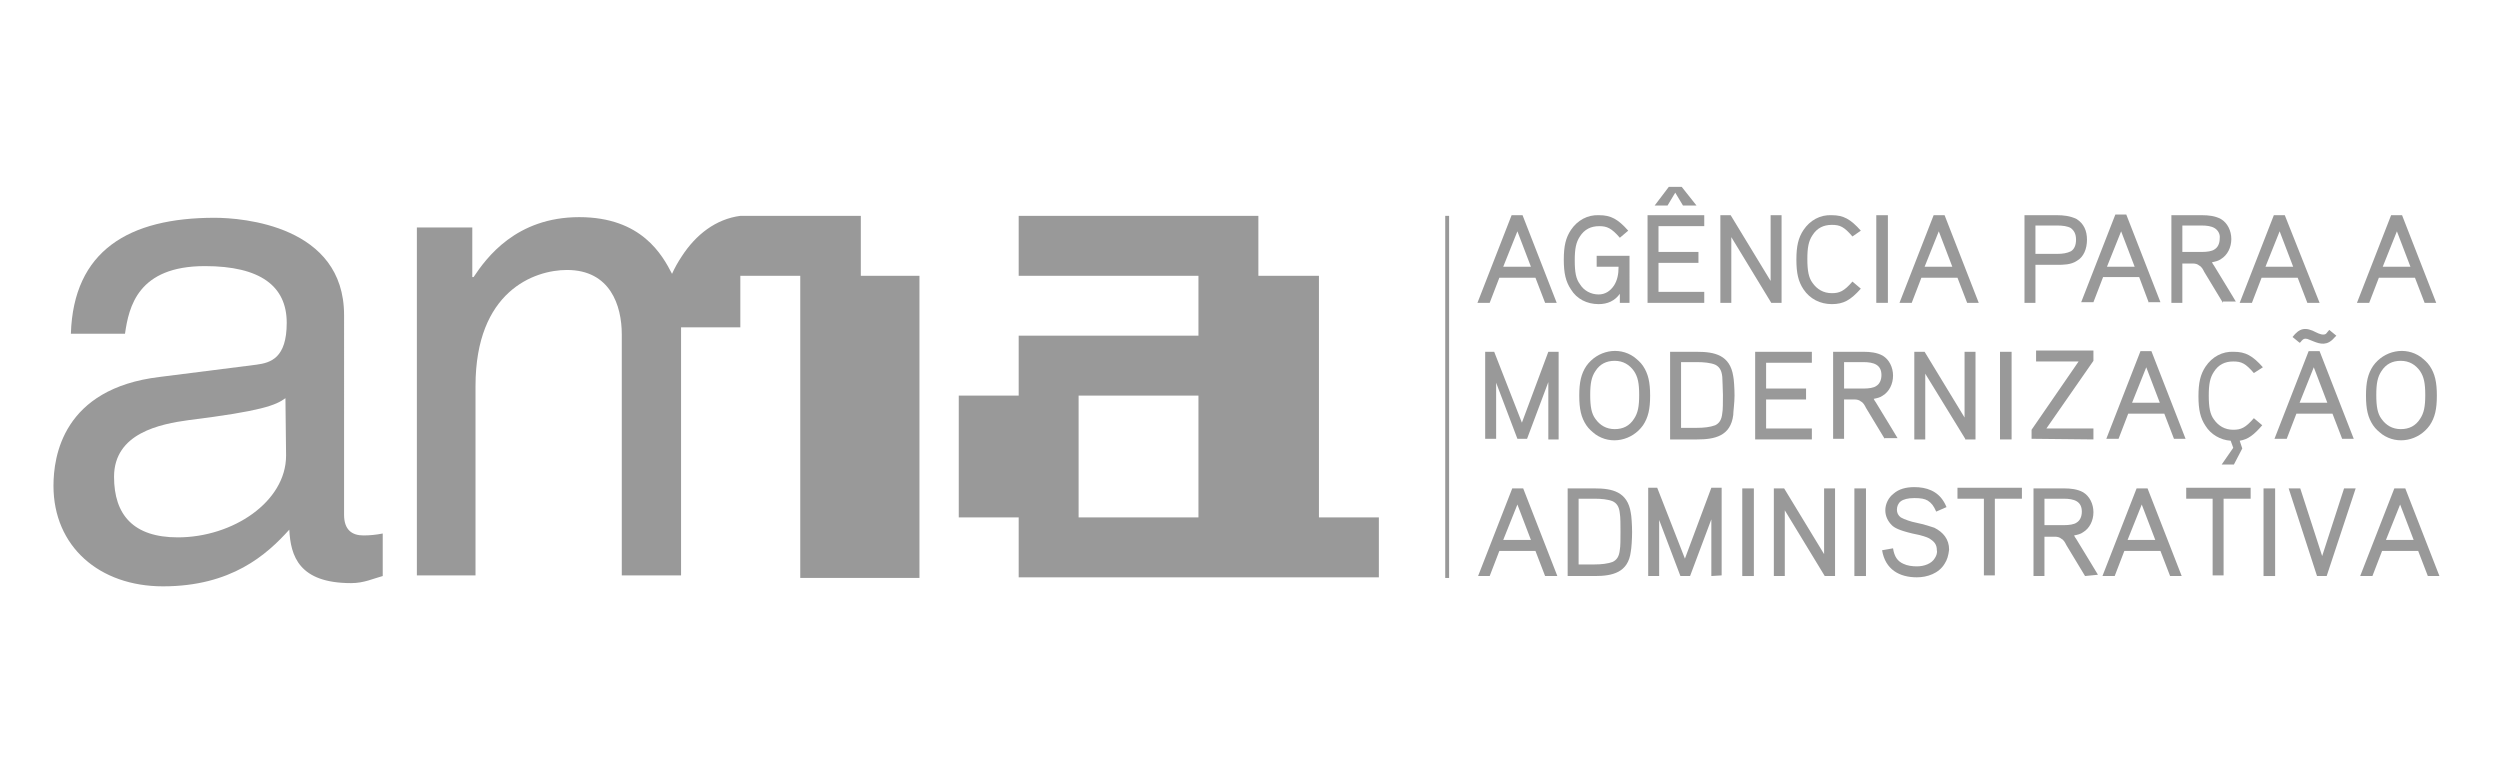 <?xml version="1.0" encoding="utf-8"?>
<!-- Generator: Adobe Illustrator 24.0.2, SVG Export Plug-In . SVG Version: 6.00 Build 0)  -->
<svg version="1.1" id="Layer_1" xmlns="http://www.w3.org/2000/svg" xmlns:xlink="http://www.w3.org/1999/xlink" x="0px" y="0px"
	 viewBox="0 0 388 119.8" style="enable-background:new 0 0 388 119.8;" xml:space="preserve">
<style type="text/css">
	.st0{fill:#999999;}
</style>
<path class="st0" d="M239.8,47l-1.5-3.9h-5.6l-1.5,3.9h-1.9l5.3-13.6h1.7l5.3,13.6H239.8z M235.5,35.9l-2.2,5.5h4.3L235.5,35.9z"/>
<path class="st0" d="M252.9,47h-1.5v-1.4c-0.8,1.1-1.9,1.6-3.3,1.6c-1.8,0-3.4-0.8-4.3-2.3c-0.8-1.2-1.1-2.5-1.1-4.6
	s0.3-3.4,1.1-4.6c1-1.5,2.6-2.4,4.4-2.3c1.8,0,2.9,0.6,4.5,2.4l-1.3,1.1c-1.3-1.5-2-1.8-3.2-1.8c-1.3,0-2.3,0.5-3,1.6
	c-0.6,0.9-0.8,1.9-0.8,3.7c0,1.9,0.2,2.9,0.8,3.7c0.6,1,1.7,1.6,2.9,1.6c1,0,1.8-0.5,2.4-1.4c0.5-0.8,0.7-1.7,0.7-2.9h-3.4v-1.7h5.1
	L252.9,47z"/>
<path class="st0" d="M255.7,47V33.4h8.8v1.7h-7.1v4h6.2v1.7h-6.2v4.5h7.1V47L255.7,47L255.7,47z M261.2,31.9l-1.2-2l-1.2,2h-2
	L259,29h2l2.3,2.9H261.2z"/>
<path class="st0" d="M274.9,47l-6.2-10.2V47H267V33.4h1.6l6.2,10.2V33.4h1.7V47H274.9z"/>
<path class="st0" d="M287.5,36.7c-1.3-1.5-1.9-1.8-3.2-1.8c-1.3,0-2.3,0.5-3,1.6c-0.6,0.9-0.8,1.9-0.8,3.7s0.2,2.9,0.8,3.7
	c0.7,1,1.7,1.6,3,1.6c1.2,0,1.9-0.3,3.2-1.8l1.3,1.1c-1.6,1.8-2.7,2.4-4.5,2.4c-1.8,0-3.4-0.8-4.4-2.3c-0.8-1.2-1.1-2.5-1.1-4.6
	s0.3-3.4,1.1-4.6c1-1.5,2.6-2.4,4.4-2.3c1.8,0,2.9,0.6,4.5,2.4L287.5,36.7z"/>
<path class="st0" d="M291.2,47V33.4h1.8V47H291.2z"/>
<path class="st0" d="M305.3,47l-1.5-3.9h-5.6l-1.5,3.9h-1.9l5.3-13.6h1.7l5.3,13.6H305.3z M300.9,35.9l-2.2,5.5h4.3L300.9,35.9z"/>
<path class="st0" d="M322.3,40.5c-0.9,0.6-2.1,0.6-3,0.6h-3.4V47h-1.7V33.4h5.1c0.9,0,2,0.1,3,0.6c1.1,0.7,1.6,1.8,1.6,3.2
	S323.4,39.9,322.3,40.5z M321.4,35.4c-0.5-0.3-1.3-0.4-2.1-0.4h-3.4v4.4h3.4c0.8,0,1.5-0.1,2.1-0.4c0.5-0.3,0.8-0.9,0.8-1.8
	S321.9,35.8,321.4,35.4L321.4,35.4z"/>
<path class="st0" d="M333.5,47L332,43h-5.6l-1.5,3.9H323l5.3-13.6h1.7l5.3,13.6H333.5z M329.2,35.9l-2.2,5.5h4.3L329.2,35.9z"/>
<path class="st0" d="M345,47c0,0-1.5-2.5-2.9-4.8c-0.2-0.4-0.4-0.8-0.8-1c-0.2-0.2-0.6-0.3-0.9-0.3h-1.7V47h-1.7V33.4h4.8
	c0.9,0,2,0.1,2.9,0.6c1,0.6,1.6,1.8,1.6,3.1c0,1.3-0.6,2.5-1.6,3.1c-0.4,0.3-0.9,0.4-1.4,0.5c0.1,0.2,0.2,0.4,0.3,0.5
	c1.6,2.6,3.4,5.6,3.4,5.6H345z M343.7,35.4c-0.5-0.3-1.2-0.4-2-0.4h-3v4.1h3.1c0.7,0,1.5-0.1,1.9-0.4c0.5-0.3,0.8-0.9,0.8-1.7
	C344.6,36.3,344.2,35.7,343.7,35.4z"/>
<path class="st0" d="M358.1,47l-1.5-3.9H351l-1.5,3.9h-1.9l5.3-13.6h1.7L360,47H358.1z M353.8,35.9l-2.2,5.5h4.3L353.8,35.9z"/>
<path class="st0" d="M376.3,47l-1.5-3.9h-5.6l-1.5,3.9h-1.9l5.3-13.6h1.7l5.3,13.6H376.3z M372,35.9l-2.2,5.5h4.3L372,35.9z"/>
<path class="st0" d="M240.3,68.1v-8.8l-3.3,8.8h-1.5l-3.3-8.7v8.7h-1.7V54.6h1.4l4.3,11l4.1-11h1.6v13.6H240.3z"/>
<path class="st0" d="M255,66c-1.7,2.4-5,3.1-7.4,1.4c-0.5-0.4-1-0.8-1.4-1.4c-0.8-1.2-1.1-2.5-1.1-4.6s0.3-3.4,1.1-4.6
	c1.7-2.4,5-3.1,7.4-1.4c0.5,0.4,1,0.8,1.4,1.4c0.8,1.2,1.1,2.5,1.1,4.6S255.8,64.8,255,66z M253.6,57.6c-0.7-1-1.7-1.6-3-1.6
	c-1.3,0-2.3,0.5-3,1.6c-0.6,0.9-0.8,1.9-0.8,3.7s0.2,2.9,0.8,3.7c0.7,1,1.7,1.6,3,1.6c1.3,0,2.3-0.5,3-1.6c0.6-0.9,0.8-1.9,0.8-3.7
	S254.2,58.5,253.6,57.6z"/>
<path class="st0" d="M269,64.4c-0.4,3.3-2.9,3.8-5.6,3.8h-4.2V54.6h4.2c2.7,0,5.1,0.5,5.6,3.8c0.1,0.4,0.2,1.9,0.2,3
	S269,63.9,269,64.4z M267.3,58.5c-0.1-1.1-0.5-1.6-1.1-1.9c-0.7-0.3-1.8-0.4-2.8-0.4h-2.5v10.2h2.5c1,0,2-0.1,2.8-0.4
	c0.6-0.3,1-0.8,1.1-1.9c0.1-0.4,0.1-1.8,0.1-2.8C267.4,60.4,267.3,58.9,267.3,58.5z"/>
<path class="st0" d="M272.4,68.1V54.6h8.8v1.7h-7.1v4h6.2v1.7h-6.2v4.5h7.1v1.7H272.4z"/>
<path class="st0" d="M292.5,68.1c0,0-1.5-2.5-2.9-4.8c-0.2-0.4-0.4-0.8-0.8-1c-0.2-0.2-0.6-0.3-0.9-0.3h-1.7v6.1h-1.7V54.6h4.8
	c0.9,0,2,0.1,2.9,0.6c1,0.6,1.6,1.8,1.6,3.1c0,1.3-0.6,2.5-1.6,3.1c-0.4,0.3-0.9,0.4-1.4,0.5c0.1,0.2,0.2,0.4,0.3,0.5
	c1.6,2.6,3.4,5.6,3.4,5.6H292.5z M291.2,56.6c-0.5-0.3-1.2-0.4-2-0.4h-3v4.1h3.1c0.7,0,1.5-0.1,1.9-0.4c0.5-0.3,0.8-0.9,0.8-1.7
	S291.7,56.9,291.2,56.6z"/>
<path class="st0" d="M305,68.1L298.8,58v10.2h-1.7V54.6h1.6l6.2,10.2V54.6h1.7v13.6H305z"/>
<path class="st0" d="M310.4,68.1V54.6h1.8v13.6H310.4z"/>
<path class="st0" d="M315.3,68.1v-1.4l7.3-10.6H316v-1.7h8.9V56l-7.3,10.5h7.3v1.7L315.3,68.1z"/>
<path class="st0" d="M337.4,68.1l-1.5-3.9h-5.6l-1.5,3.9h-1.9l5.3-13.6h1.7l5.3,13.6H337.4z M333.1,57l-2.2,5.5h4.3L333.1,57z"/>
<path class="st0" d="M349.8,57.9c-1.3-1.5-1.9-1.8-3.2-1.8c-1.3,0-2.3,0.5-3,1.6c-0.6,0.9-0.8,1.9-0.8,3.7s0.2,2.9,0.8,3.7
	c0.7,1,1.7,1.6,3,1.6c1.2,0,1.9-0.3,3.2-1.8l1.3,1.1c-1.3,1.5-2.2,2.2-3.5,2.4l0.4,1.2l-1.3,2.5h-1.9l1.8-2.6l-0.4-1.1
	c-1.6-0.1-3.1-1-3.9-2.3c-0.8-1.2-1.1-2.5-1.1-4.6s0.3-3.4,1.1-4.6c1-1.5,2.6-2.4,4.4-2.3c1.8,0,2.9,0.6,4.5,2.4L349.8,57.9z"/>
<path class="st0" d="M363.5,68.1l-1.5-3.9h-5.6l-1.5,3.9h-1.9l5.3-13.6h1.7l5.3,13.6H363.5z M362.3,52.4c-1.1,1.3-2.2,1-3.2,0.6
	c-0.3-0.1-0.7-0.3-1-0.4c-0.5-0.1-0.6,0-0.9,0.3c-0.1,0.1-0.1,0.2-0.3,0.3l-1.1-0.9c1.1-1.4,2-1.6,3.7-0.7c0.4,0.2,1.1,0.5,1.5,0.2
	c0.2-0.2,0.3-0.4,0.5-0.6l1.1,0.9L362.3,52.4z M359.1,57l-2.2,5.5h4.3L359.1,57z"/>
<path class="st0" d="M377.1,66c-1.7,2.4-5,3.1-7.4,1.4c-0.5-0.4-1-0.8-1.4-1.4c-0.8-1.2-1.1-2.5-1.1-4.6s0.3-3.4,1.1-4.6
	c1.7-2.4,5-3.1,7.4-1.4c0.5,0.4,1,0.8,1.4,1.4c0.8,1.2,1.1,2.5,1.1,4.6S377.9,64.8,377.1,66z M375.6,57.6c-0.7-1-1.7-1.6-3-1.6
	s-2.3,0.5-3,1.6c-0.6,0.9-0.8,1.9-0.8,3.7s0.2,2.9,0.8,3.7c0.7,1,1.7,1.6,3,1.6s2.3-0.5,3-1.6c0.6-0.9,0.8-1.9,0.8-3.7
	S376.2,58.5,375.6,57.6z"/>
<path class="st0" d="M239.8,89.4l-1.5-3.9h-5.6l-1.5,3.9h-1.8l5.3-13.6h1.7l5.3,13.6L239.8,89.4L239.8,89.4z M235.5,78.3l-2.2,5.5
	h4.3L235.5,78.3z"/>
<path class="st0" d="M253.1,85.6c-0.4,3.3-2.9,3.8-5.6,3.8h-4.2V75.8h4.2c2.7,0,5.1,0.5,5.6,3.8c0.1,0.4,0.2,1.9,0.2,3
	S253.2,85.1,253.1,85.6z M251.4,79.7c-0.1-1.1-0.5-1.6-1.1-1.9c-0.7-0.3-1.8-0.4-2.8-0.4H245v10.2h2.5c1,0,2-0.1,2.8-0.4
	c0.6-0.3,1-0.8,1.1-1.9c0.1-0.4,0.1-1.8,0.1-2.8C251.5,81.6,251.5,80.2,251.4,79.7z"/>
<path class="st0" d="M265.6,89.4v-8.8l-3.3,8.8h-1.5l-3.3-8.7v8.7h-1.7V75.7h1.4l4.3,11l4.1-11h1.6v13.6L265.6,89.4L265.6,89.4z"/>
<path class="st0" d="M270.4,89.4V75.8h1.8v13.6L270.4,89.4L270.4,89.4z"/>
<path class="st0" d="M283.2,89.4l-6.2-10.2v10.2h-1.7V75.8h1.6l6.2,10.2V75.8h1.7v13.6L283.2,89.4L283.2,89.4z"/>
<path class="st0" d="M287.8,89.4V75.8h1.8v13.6L287.8,89.4L287.8,89.4z"/>
<path class="st0" d="M301.8,87.5c-0.9,1.5-2.7,2.1-4.3,2.1c-2.7,0-4.9-1.2-5.4-4.2l1.7-0.3c0.2,1.3,0.7,2,1.6,2.4
	c0.6,0.3,1.4,0.4,2.1,0.4c1.1,0,2.3-0.4,2.8-1.3c0.2-0.3,0.4-0.8,0.3-1.2c0-0.9-0.4-1.4-1.3-1.9c-0.2-0.1-0.9-0.4-2.5-0.7
	c-2.1-0.5-2.8-0.9-3.2-1.3c-0.6-0.6-1-1.4-1-2.3c0-1,0.5-2,1.3-2.6c0.8-0.7,1.9-1,3.2-1c1.9,0,3.6,0.6,4.6,2.3
	c0.1,0.2,0.2,0.3,0.4,0.8l-1.6,0.7c-0.4-0.9-0.7-1.3-1.3-1.7c-0.5-0.3-1.1-0.4-2.1-0.4c-1,0-1.7,0.2-2.1,0.5
	c-0.4,0.3-0.6,0.8-0.6,1.3c0,0.5,0.2,0.9,0.6,1.2c0.5,0.3,1.7,0.7,2.3,0.8c1.4,0.3,2.3,0.6,2.9,0.8c1.4,0.7,2.3,1.8,2.3,3.4
	C302.4,86.2,302.2,86.9,301.8,87.5z"/>
<path class="st0" d="M309.6,77.4v11.9h-1.7V77.4h-4.1v-1.7h10v1.7H309.6z"/>
<path class="st0" d="M323.6,89.4c0,0-1.5-2.5-2.9-4.8c-0.2-0.4-0.4-0.8-0.8-1c-0.2-0.2-0.6-0.3-0.9-0.3h-1.7v6.1h-1.7V75.8h4.8
	c0.9,0,2,0.1,2.9,0.6c1,0.6,1.6,1.8,1.6,3.1c0,1.3-0.6,2.5-1.6,3.1c-0.4,0.3-0.9,0.4-1.4,0.5c0.1,0.2,0.2,0.4,0.3,0.5
	c1.6,2.6,3.4,5.6,3.4,5.6L323.6,89.4L323.6,89.4z M322.3,77.8c-0.5-0.3-1.2-0.4-2-0.4h-3v4.1h3.1c0.7,0,1.5-0.1,1.9-0.4
	c0.5-0.3,0.8-0.9,0.8-1.7S322.8,78.1,322.3,77.8z"/>
<path class="st0" d="M336.8,89.4l-1.5-3.9h-5.6l-1.5,3.9h-1.9l5.3-13.6h1.7l5.3,13.6L336.8,89.4L336.8,89.4z M332.4,78.3l-2.2,5.5
	h4.3L332.4,78.3z"/>
<path class="st0" d="M345.1,77.4v11.9h-1.7V77.4h-4.1v-1.7h10v1.7H345.1z"/>
<path class="st0" d="M351.3,89.4V75.8h1.8v13.6L351.3,89.4L351.3,89.4z"/>
<path class="st0" d="M361.1,89.4h-1.5l-4.4-13.6h1.8l3.4,10.5l3.4-10.5h1.8L361.1,89.4z"/>
<path class="st0" d="M376.8,89.4l-1.5-3.9h-5.6l-1.5,3.9h-1.9l5.3-13.6h1.7l5.3,13.6L376.8,89.4L376.8,89.4z M372.5,78.3l-2.2,5.5
	h4.3L372.5,78.3z"/>
<path class="st0" d="M53.4,79.9c0,2.3,1.2,3.2,3,3.2c1,0,2-0.1,3-0.3v6.6c-1.5,0.4-2.9,1.1-4.9,1.1c-8.1,0-9.4-4.2-9.6-8.3
	c-3.5,3.9-9,8.8-19.6,8.8c-9.9,0-17-6.2-17-15.6c0-4.5,1.4-15.1,16.5-16.9l15-1.9c2.2-0.3,4.7-1,4.7-6.5c0-5.7-4.1-8.8-12.7-8.8
	c-10.4,0-11.8,6.3-12.4,10.5H11c0.4-12.9,9-18,22.3-18c4.3,0,20.1,1.2,20.1,15.1L53.4,79.9 M44.3,61.8c-1.5,1.1-3.7,2-15,3.4
	c-4.4,0.6-11.6,2-11.6,8.8c0,5.9,3,9.4,9.9,9.4c8.5,0,16.8-5.5,16.8-12.7L44.3,61.8z"/>
<rect x="224.3" y="33.5" class="st0" width="0.6" height="56.2"/>
<path class="st0" d="M133.6,42.8v-9.3l0,0h-0.1h-6.4h-2.6l0,0l0,0h-9.6c-3.8,0.5-6.9,2.9-9.1,6.3l0,0c-0.6,0.9-1.1,1.8-1.5,2.7
	c-1.5-2.9-4.7-8.8-14.4-8.8c-9.8,0-14.4,6.3-16.4,9.3h-0.2v-7.7h-8.6v54h9.1V59.9c0-14.7,9.1-18,14.2-18c6.7,0,8.5,5.5,8.5,10v37.4
	h9.2V50.8h1.2h8v-8l0,0h9.3v46.9h5.6h3.7h9.2V42.8H133.6z"/>
<path class="st0" d="M204.7,80.3V42.8h-9.3h-0.1v-9.3h-3.7h-5.4H186h-27.9v9.3H186v9.3l0.3-0.3l-0.3,0.3l0,0h-27.9v9.3h-9.3v18.9
	h9.3v9.3H214v-9.3H204.7z M167.4,80.3V61.4H186l0,18.9H167.4z"/>
</svg>
